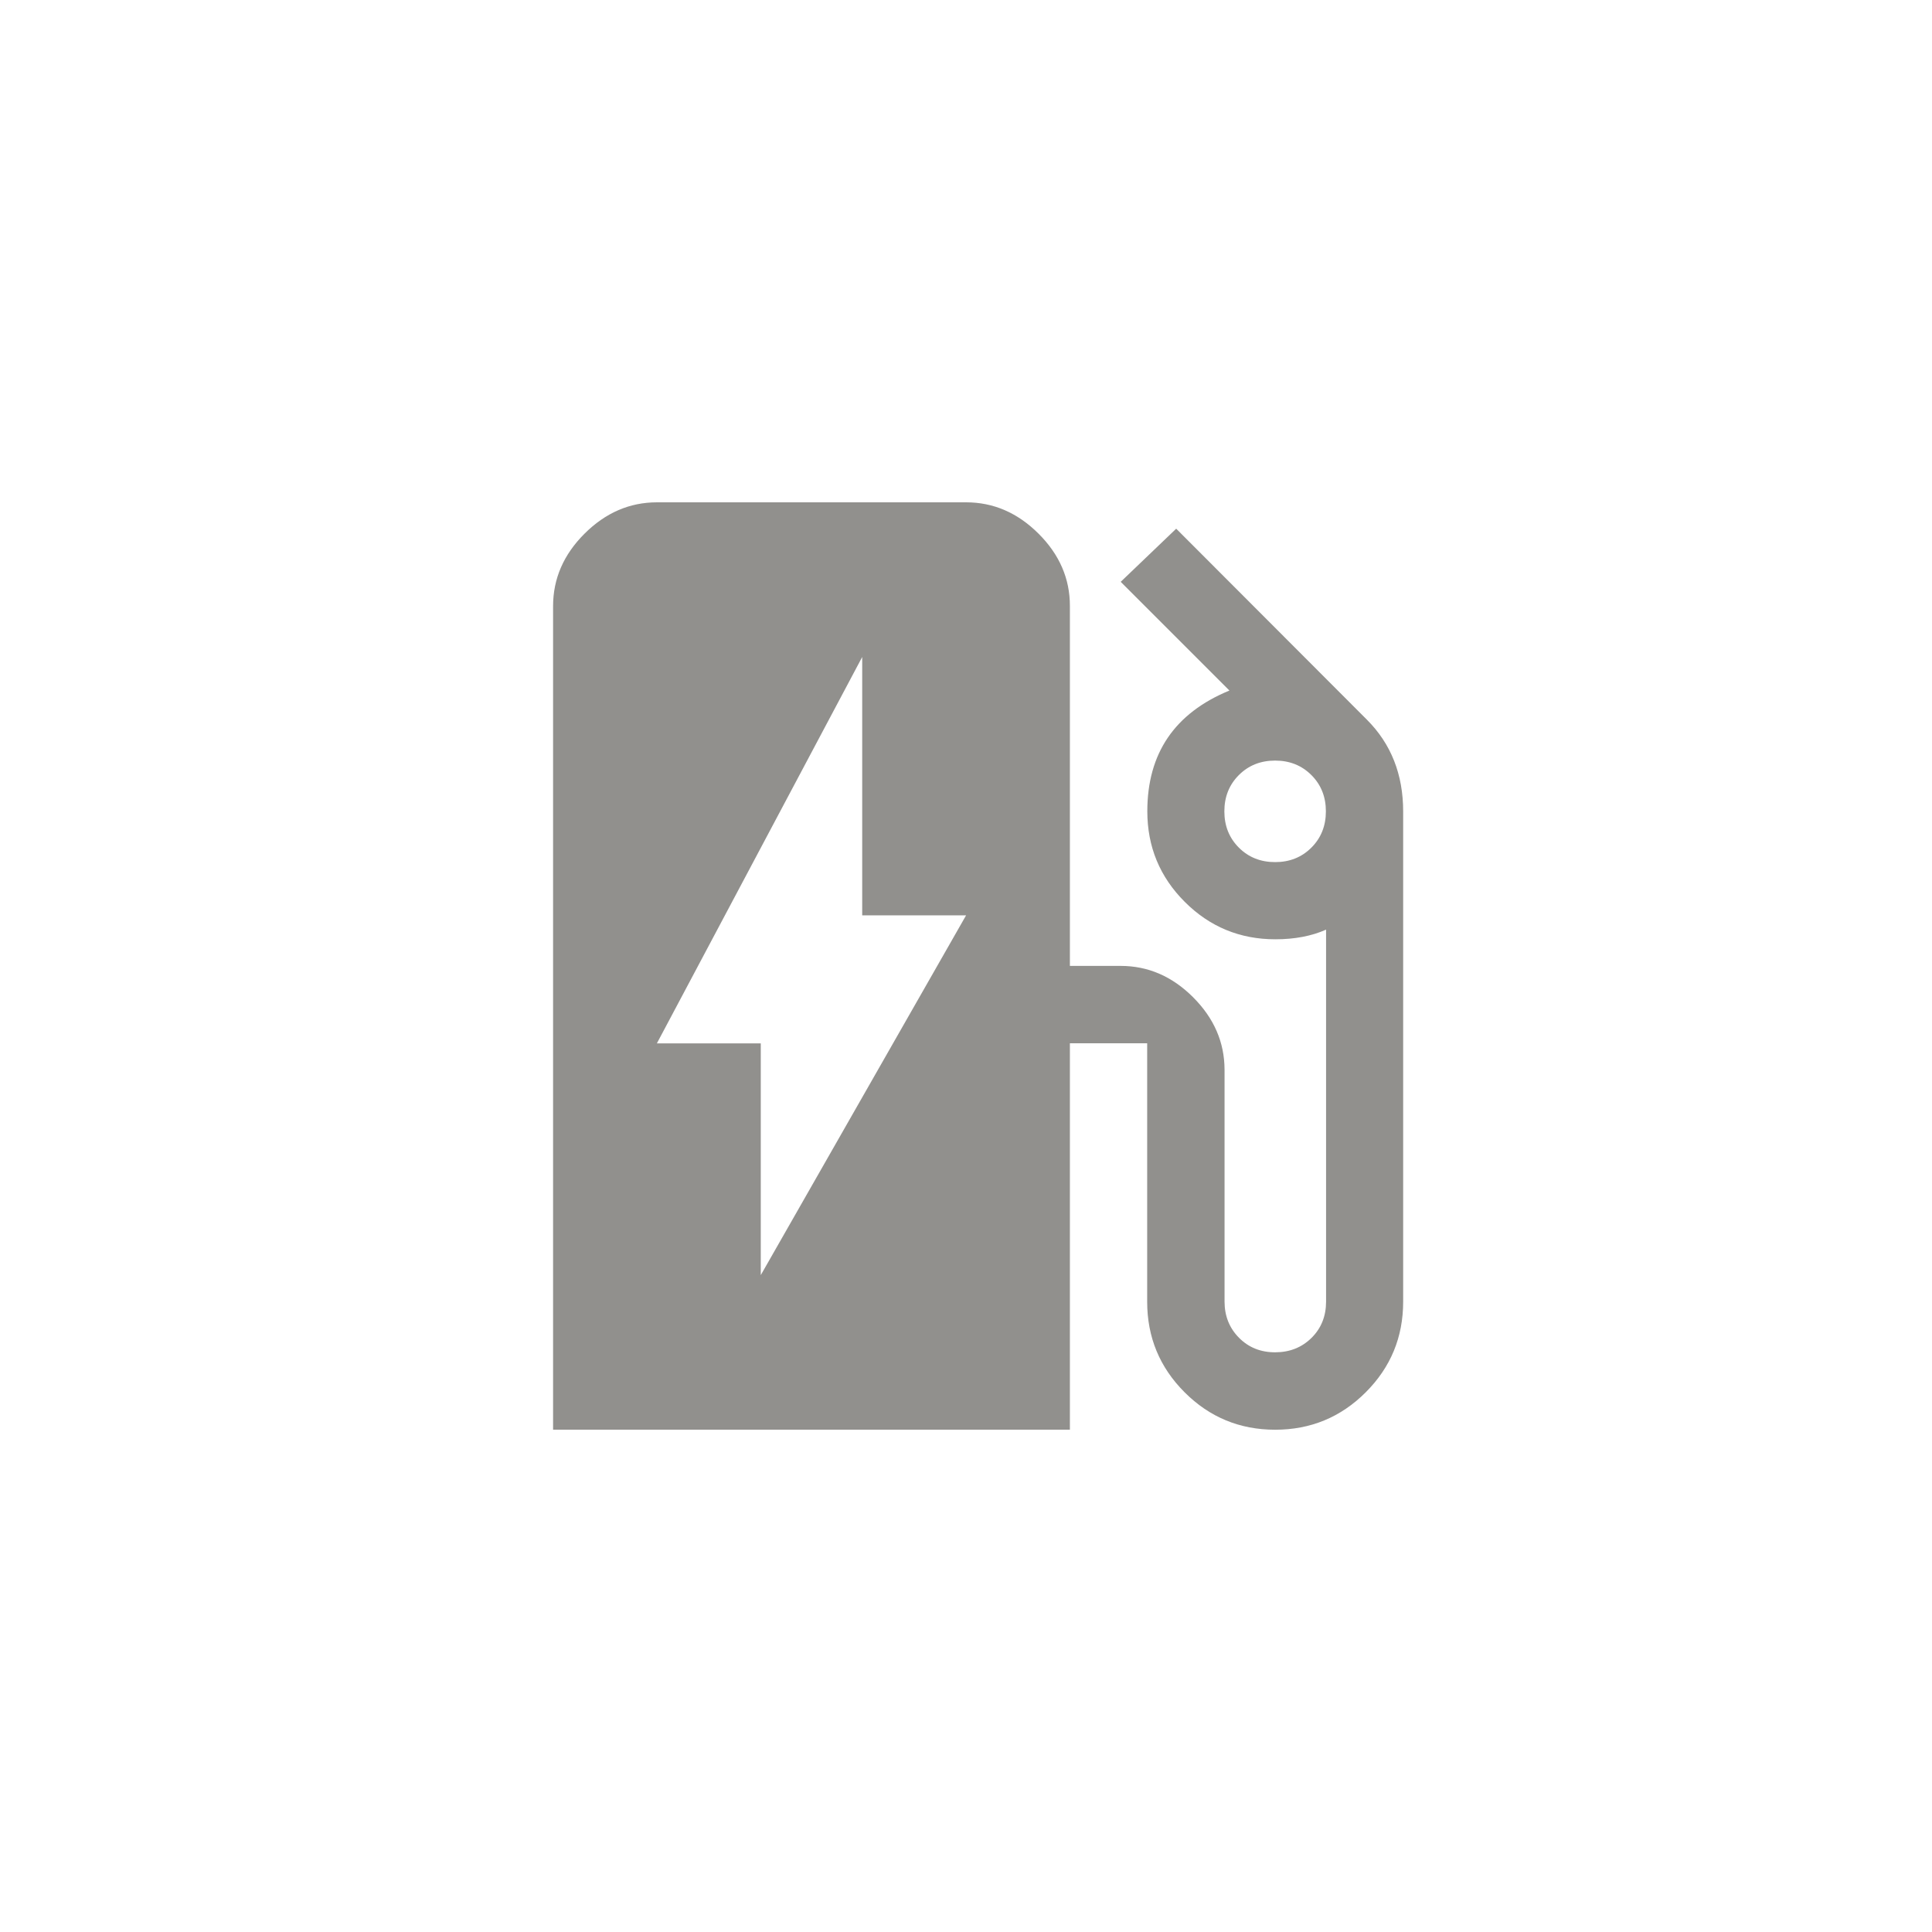 <!-- Generated by IcoMoon.io -->
<svg version="1.1" xmlns="http://www.w3.org/2000/svg" width="40" height="40" viewBox="0 0 40 40">
<title>mt-ev_station</title>
<path fill="#91908d" d="M15.751 26.4l4.251-7.449h-2.151v-5.349l-4.251 8h2.151v4.8zM26.4 17.849q0.451 0 0.751-0.3t0.3-0.751-0.3-0.751-0.751-0.3-0.751 0.3-0.3 0.751 0.3 0.751 0.751 0.3zM28.3 14.9q0.751 0.751 0.751 1.9v10.151q0 1.1-0.775 1.875t-1.875 0.775-1.875-0.775-0.775-1.875v-5.351h-1.6v8h-10.7v-17.051q0-0.851 0.651-1.5t1.5-0.649h6.4q0.849 0 1.5 0.649t0.649 1.5v7.449h1.051q0.851 0 1.5 0.649t0.651 1.5v4.8q0 0.449 0.3 0.751t0.751 0.3 0.751-0.3 0.3-0.751v-7.7q-0.449 0.2-1.051 0.2-1.1 0-1.875-0.775t-0.775-1.875q0-1.8 1.7-2.5l-2.251-2.251 1.149-1.1z"></path>
</svg>
